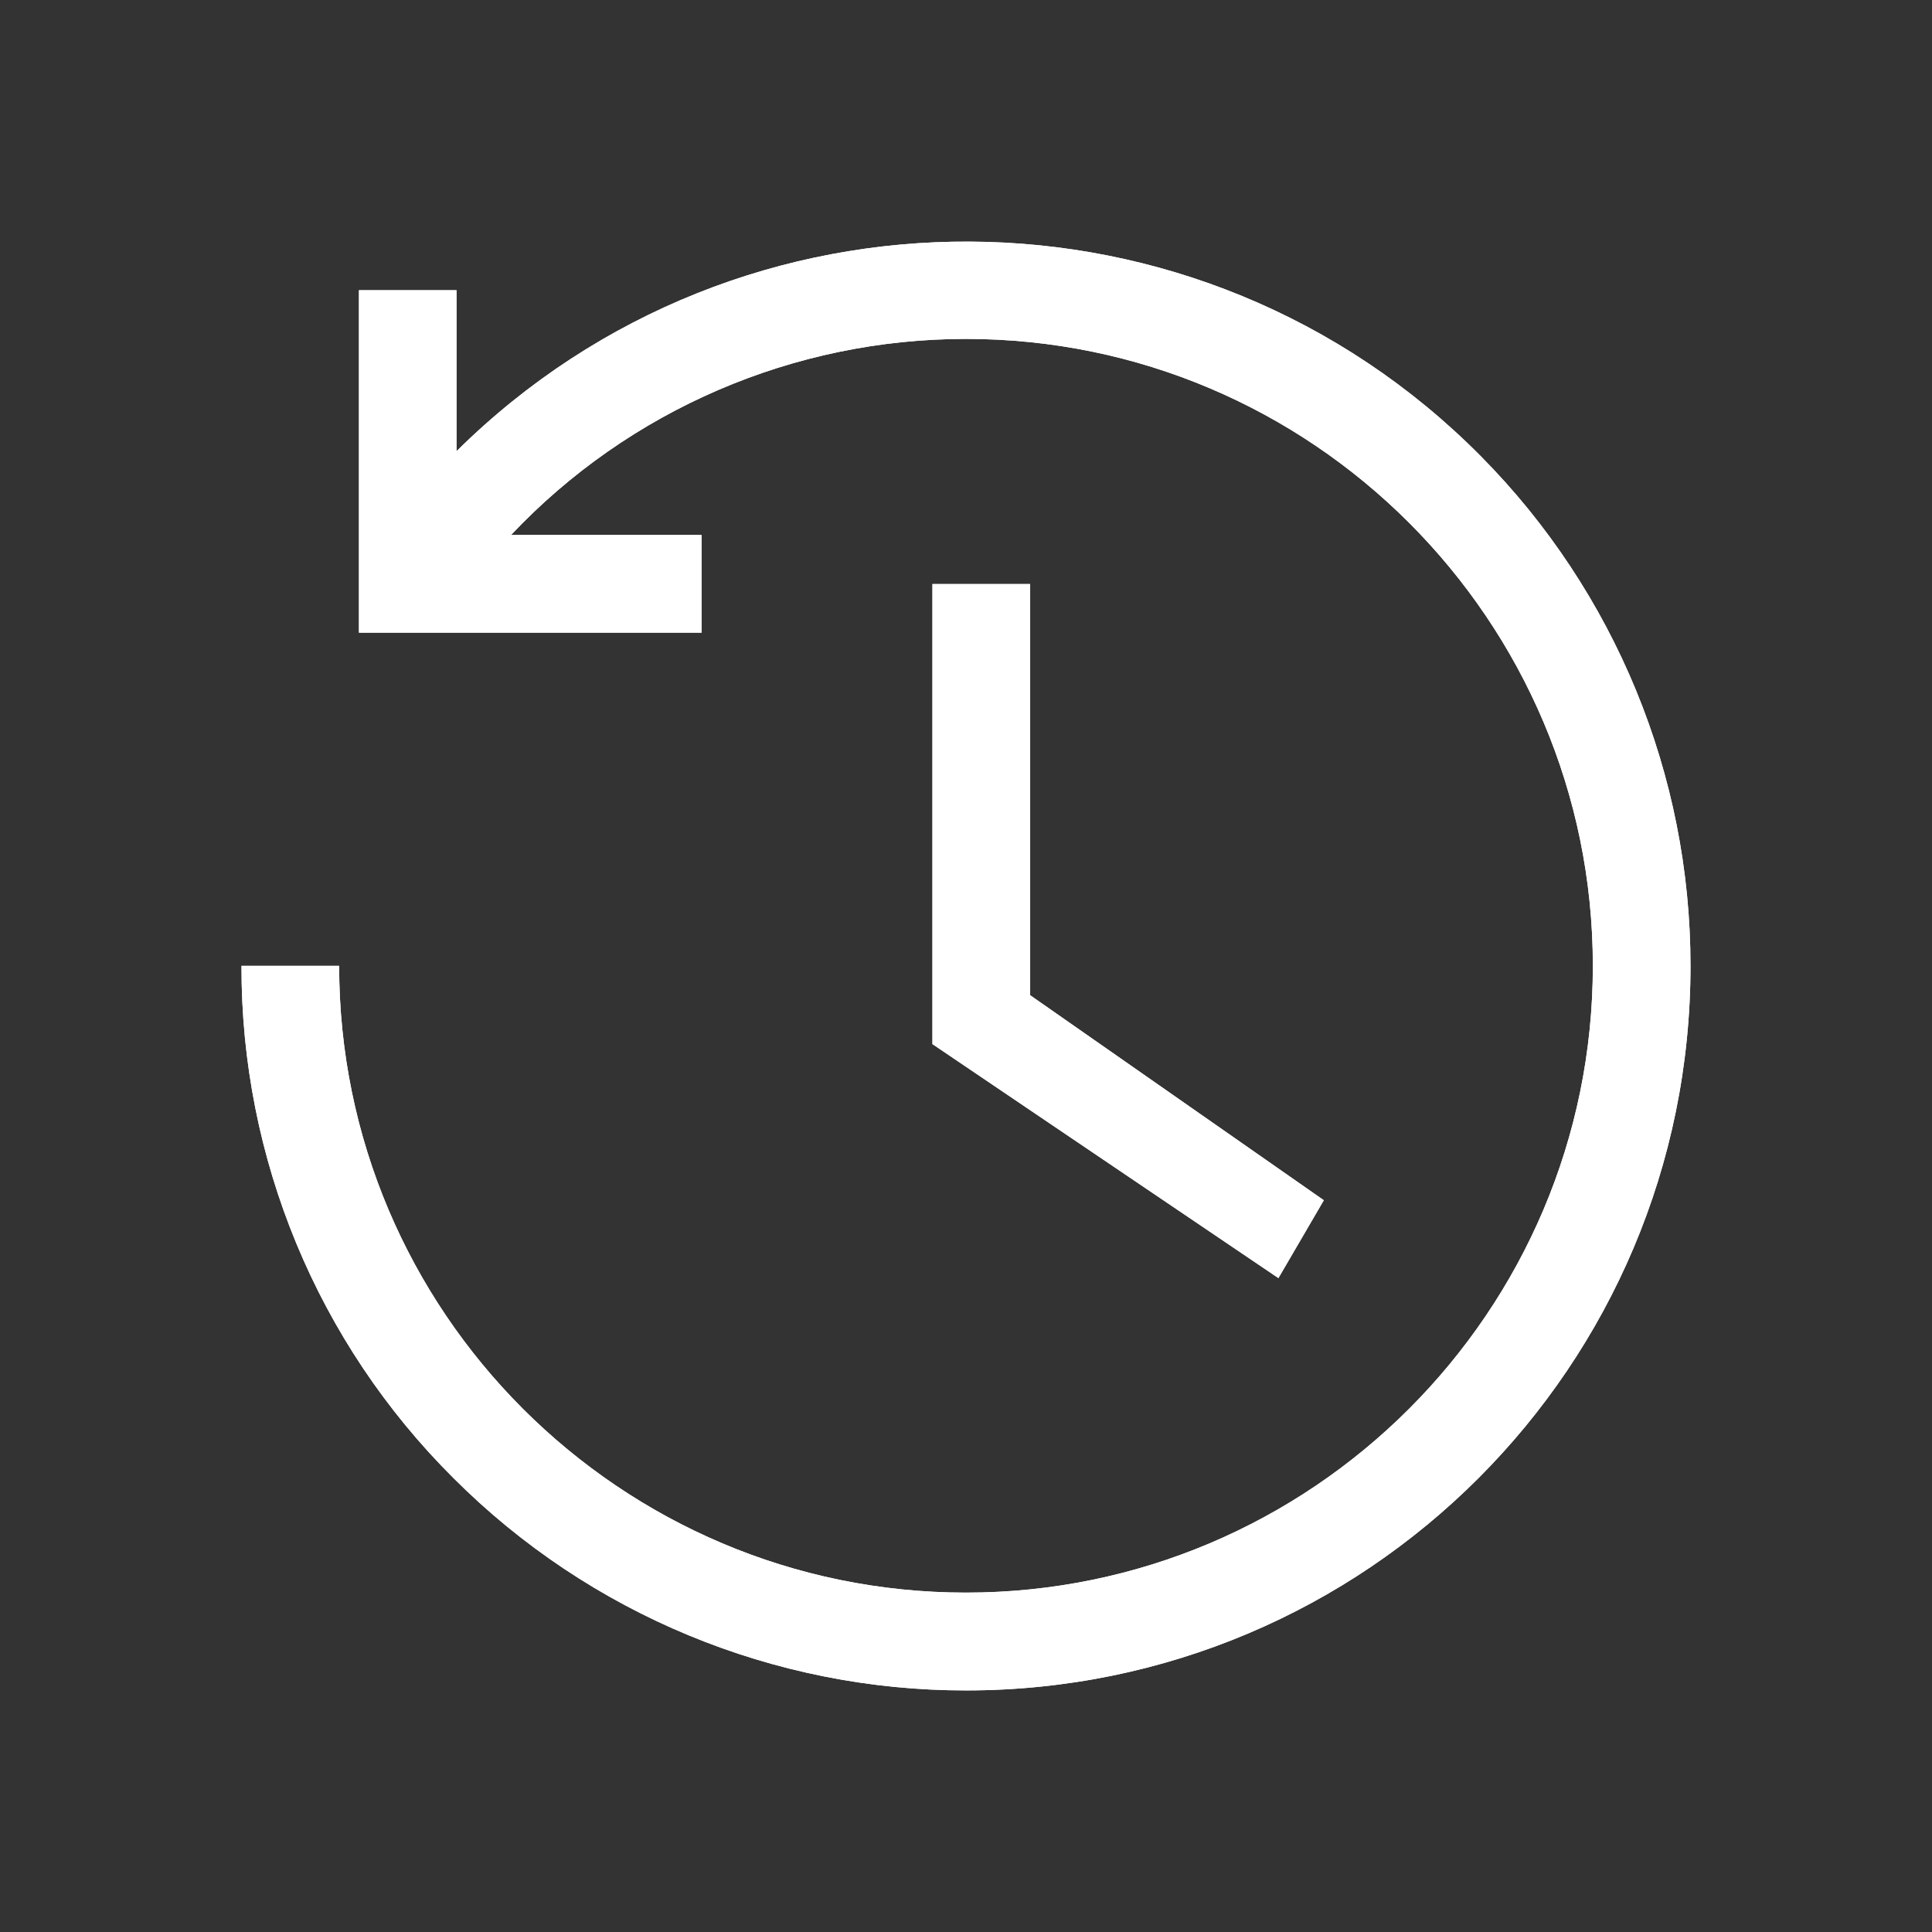 <?xml version="1.0" encoding="utf-8"?>
<!-- Generator: Adobe Illustrator 16.0.0, SVG Export Plug-In . SVG Version: 6.00 Build 0)  -->
<!DOCTYPE svg PUBLIC "-//W3C//DTD SVG 1.1//EN" "http://www.w3.org/Graphics/SVG/1.1/DTD/svg11.dtd">
<svg version="1.1" id="Layer_1" xmlns="http://www.w3.org/2000/svg" xmlns:xlink="http://www.w3.org/1999/xlink" x="0px" y="0px"
	 width="24px" height="24px" viewBox="0 0 24 24" enable-background="new 0 0 24 24" xml:space="preserve">
<rect x="0" y="0" width="24" height="24" fill="#333333" stroke="none"/>
<path fill="#FFFFFF" d="M21,11.998c0,4.972-4.027,9.001-8.998,9.001c-2.388,0.002-4.679-0.947-6.368-2.637
	C3.942,16.679,2.994,14.386,3,11.998h1.213c0,4.294,3.493,7.786,7.787,7.786c4.293,0,7.787-3.492,7.787-7.786
	c0-4.295-3.494-7.788-7.787-7.788c-2.139,0-4.184,0.881-5.652,2.436h2.367v1.213H4.459V3.605h1.212v2
	C9.203,2.109,14.9,2.137,18.396,5.668C20.064,7.353,21,9.628,21,11.998z M11.583,7.255v5.715l4.298,2.907l0.564-0.967l-3.648-2.547
	V7.255H11.583z"/>
<path fill="#FFFFFF" d="M21,11.998c0,4.972-4.027,9.001-8.998,9.001c-2.388,0.002-4.679-0.947-6.368-2.637
	C3.942,16.679,2.994,14.386,3,11.998h1.213c0,4.294,3.493,7.786,7.787,7.786c4.293,0,7.787-3.492,7.787-7.786
	c0-4.295-3.494-7.788-7.787-7.788c-2.139,0-4.184,0.881-5.652,2.436h2.367v1.213H4.459V3.605h1.212v2
	C9.203,2.109,14.9,2.137,18.396,5.668C20.064,7.353,21,9.628,21,11.998z M11.583,7.255v5.715l4.298,2.907l0.564-0.967l-3.648-2.547
	V7.255H11.583z"/>
</svg>
